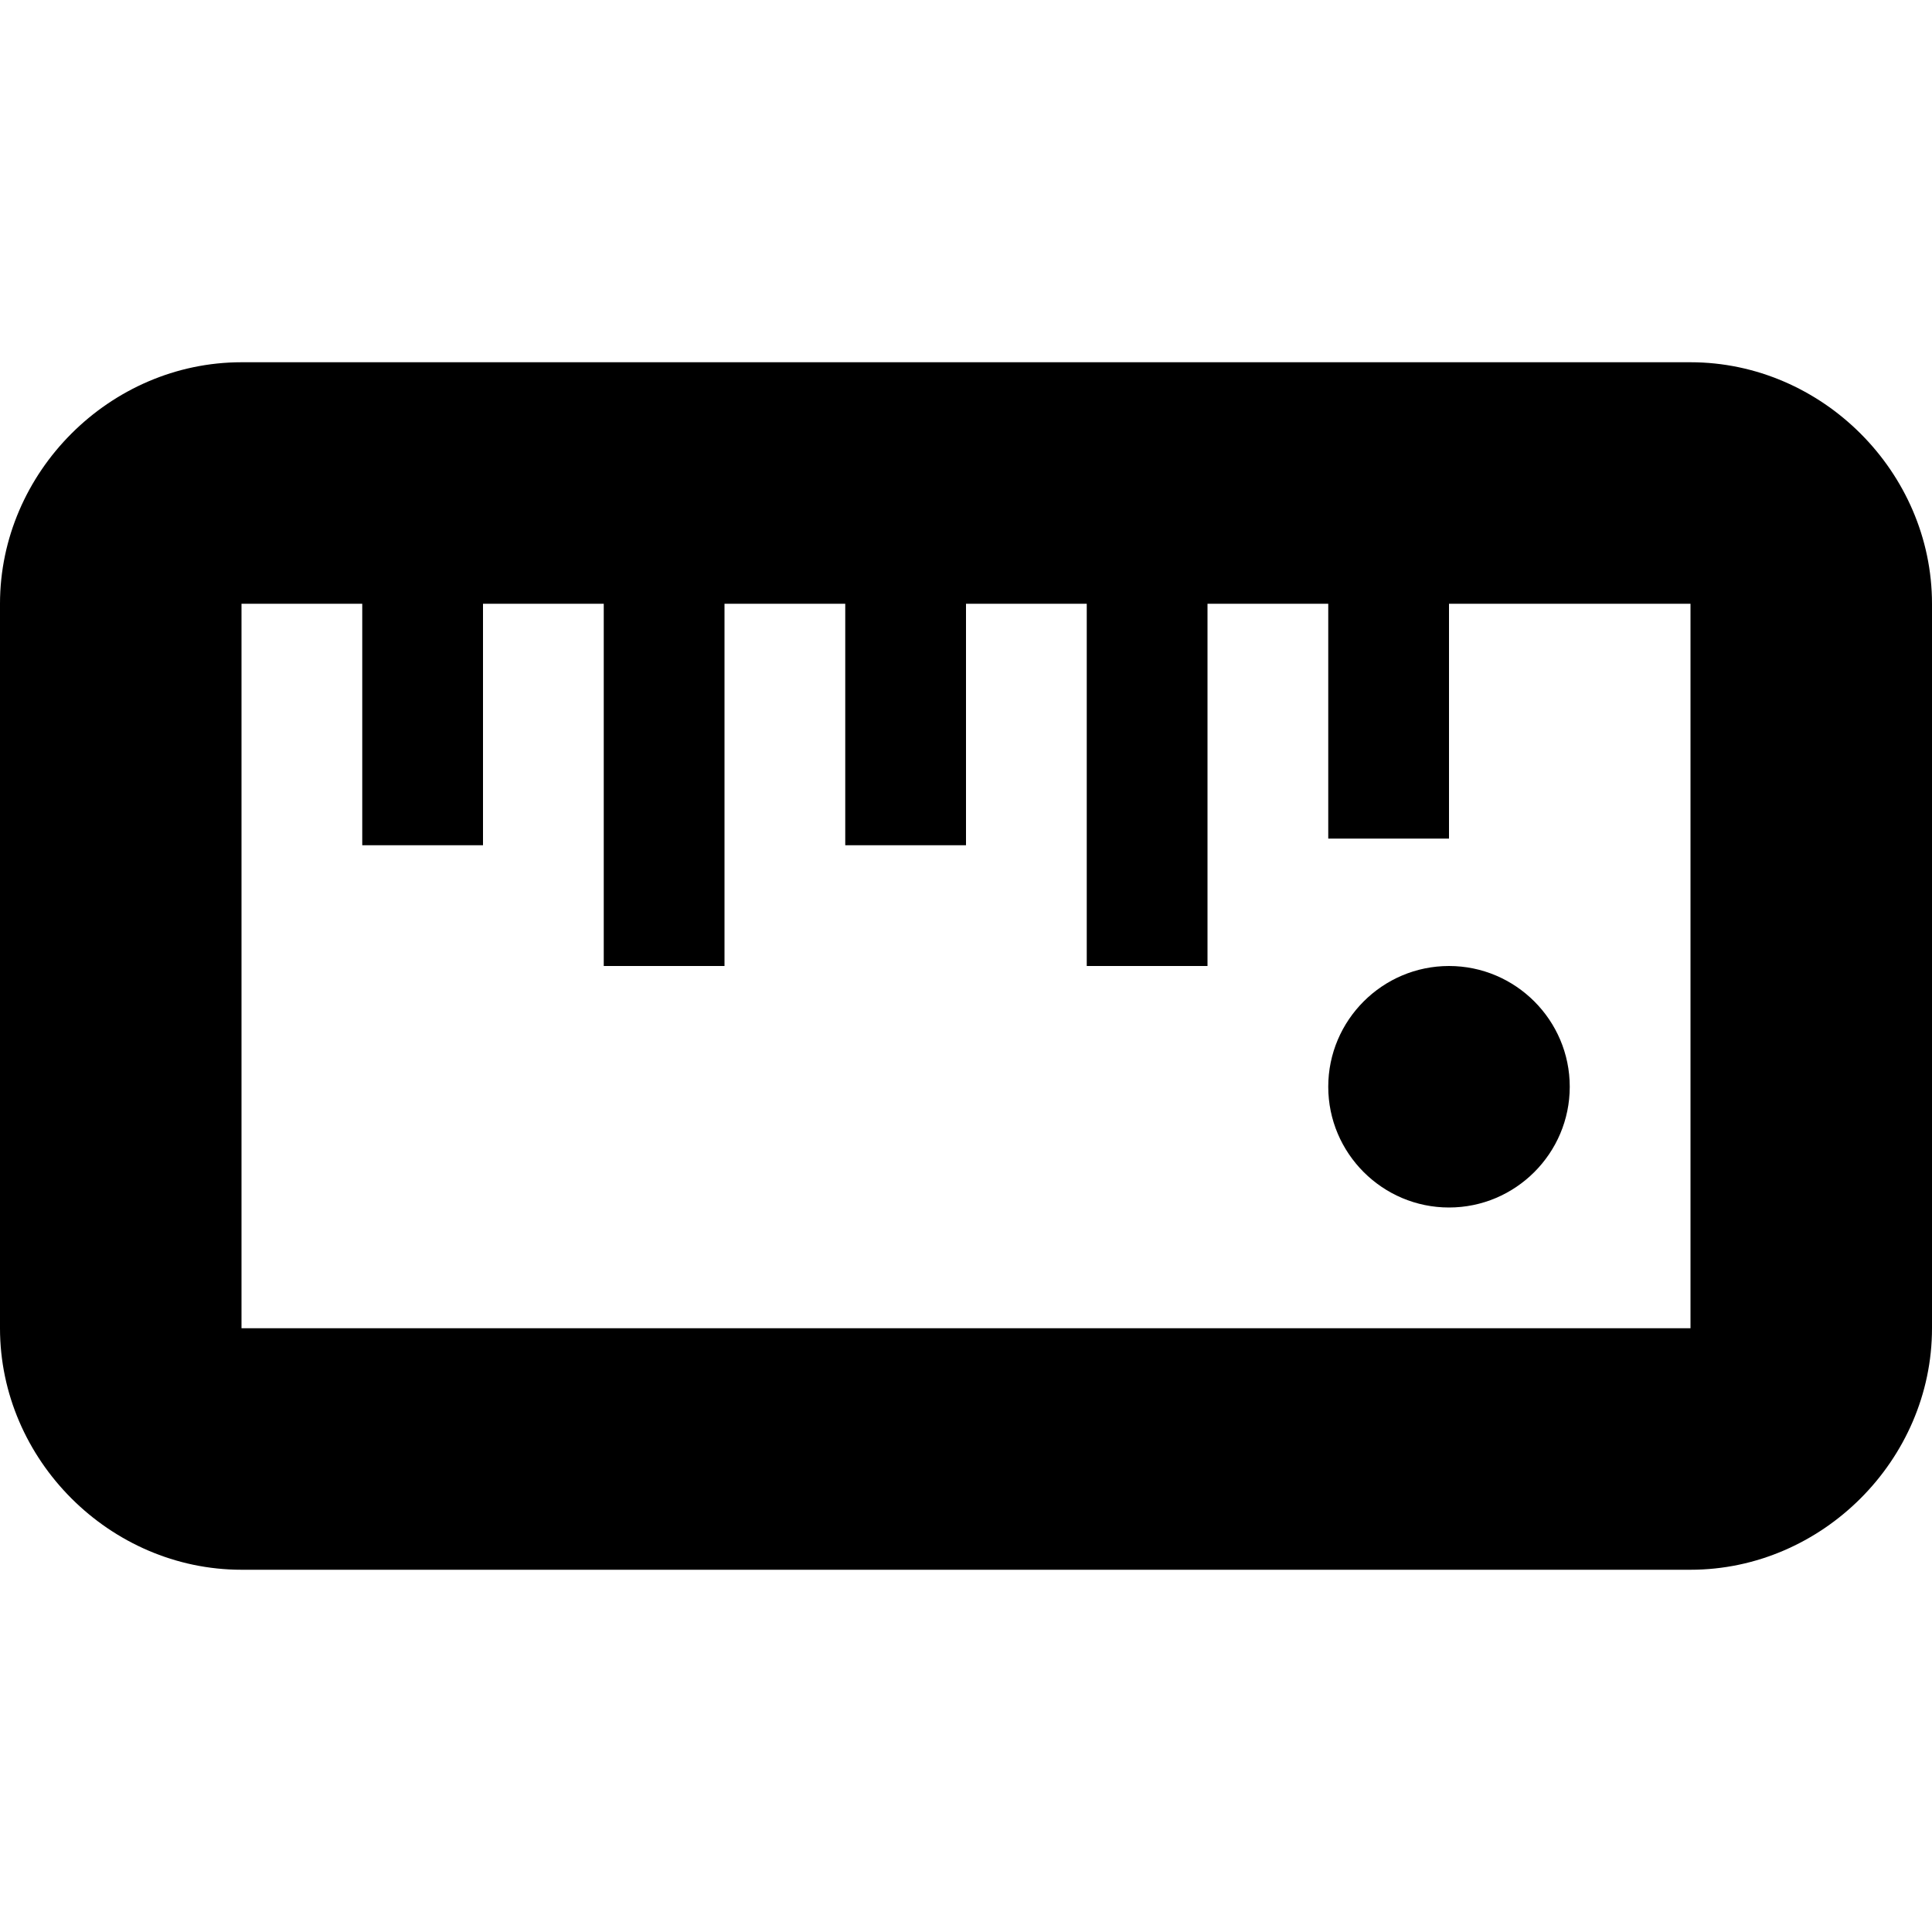 <svg xmlns="http://www.w3.org/2000/svg" height="16px" viewBox="0 0 16 16" width="16px">
    <path d="m 2 3 c -1.09 0 -2 0.91 -2 2 v 6 c 0 1.09 0.91 2 2 2 h 12 c 1.09 0 2 -0.91 2 -2 v -6 c 0 -1.09 -0.91 -2 -2 -2 z m 0 2 h 1 v 2 h 1 v -2 h 1 v 3 h 1 v -3 h 1 v 2 h 1 v -2 h 1 v 3 h 1 v -3 h 1 v 1.945 h 1 v -1.945 h 2 v 6 h -12 z m 10 3 c -0.551 0 -1 0.449 -1 1 s 0.449 1 1 1 s 1 -0.449 1 -1 s -0.449 -1 -1 -1 z m 0 0" />
</svg>